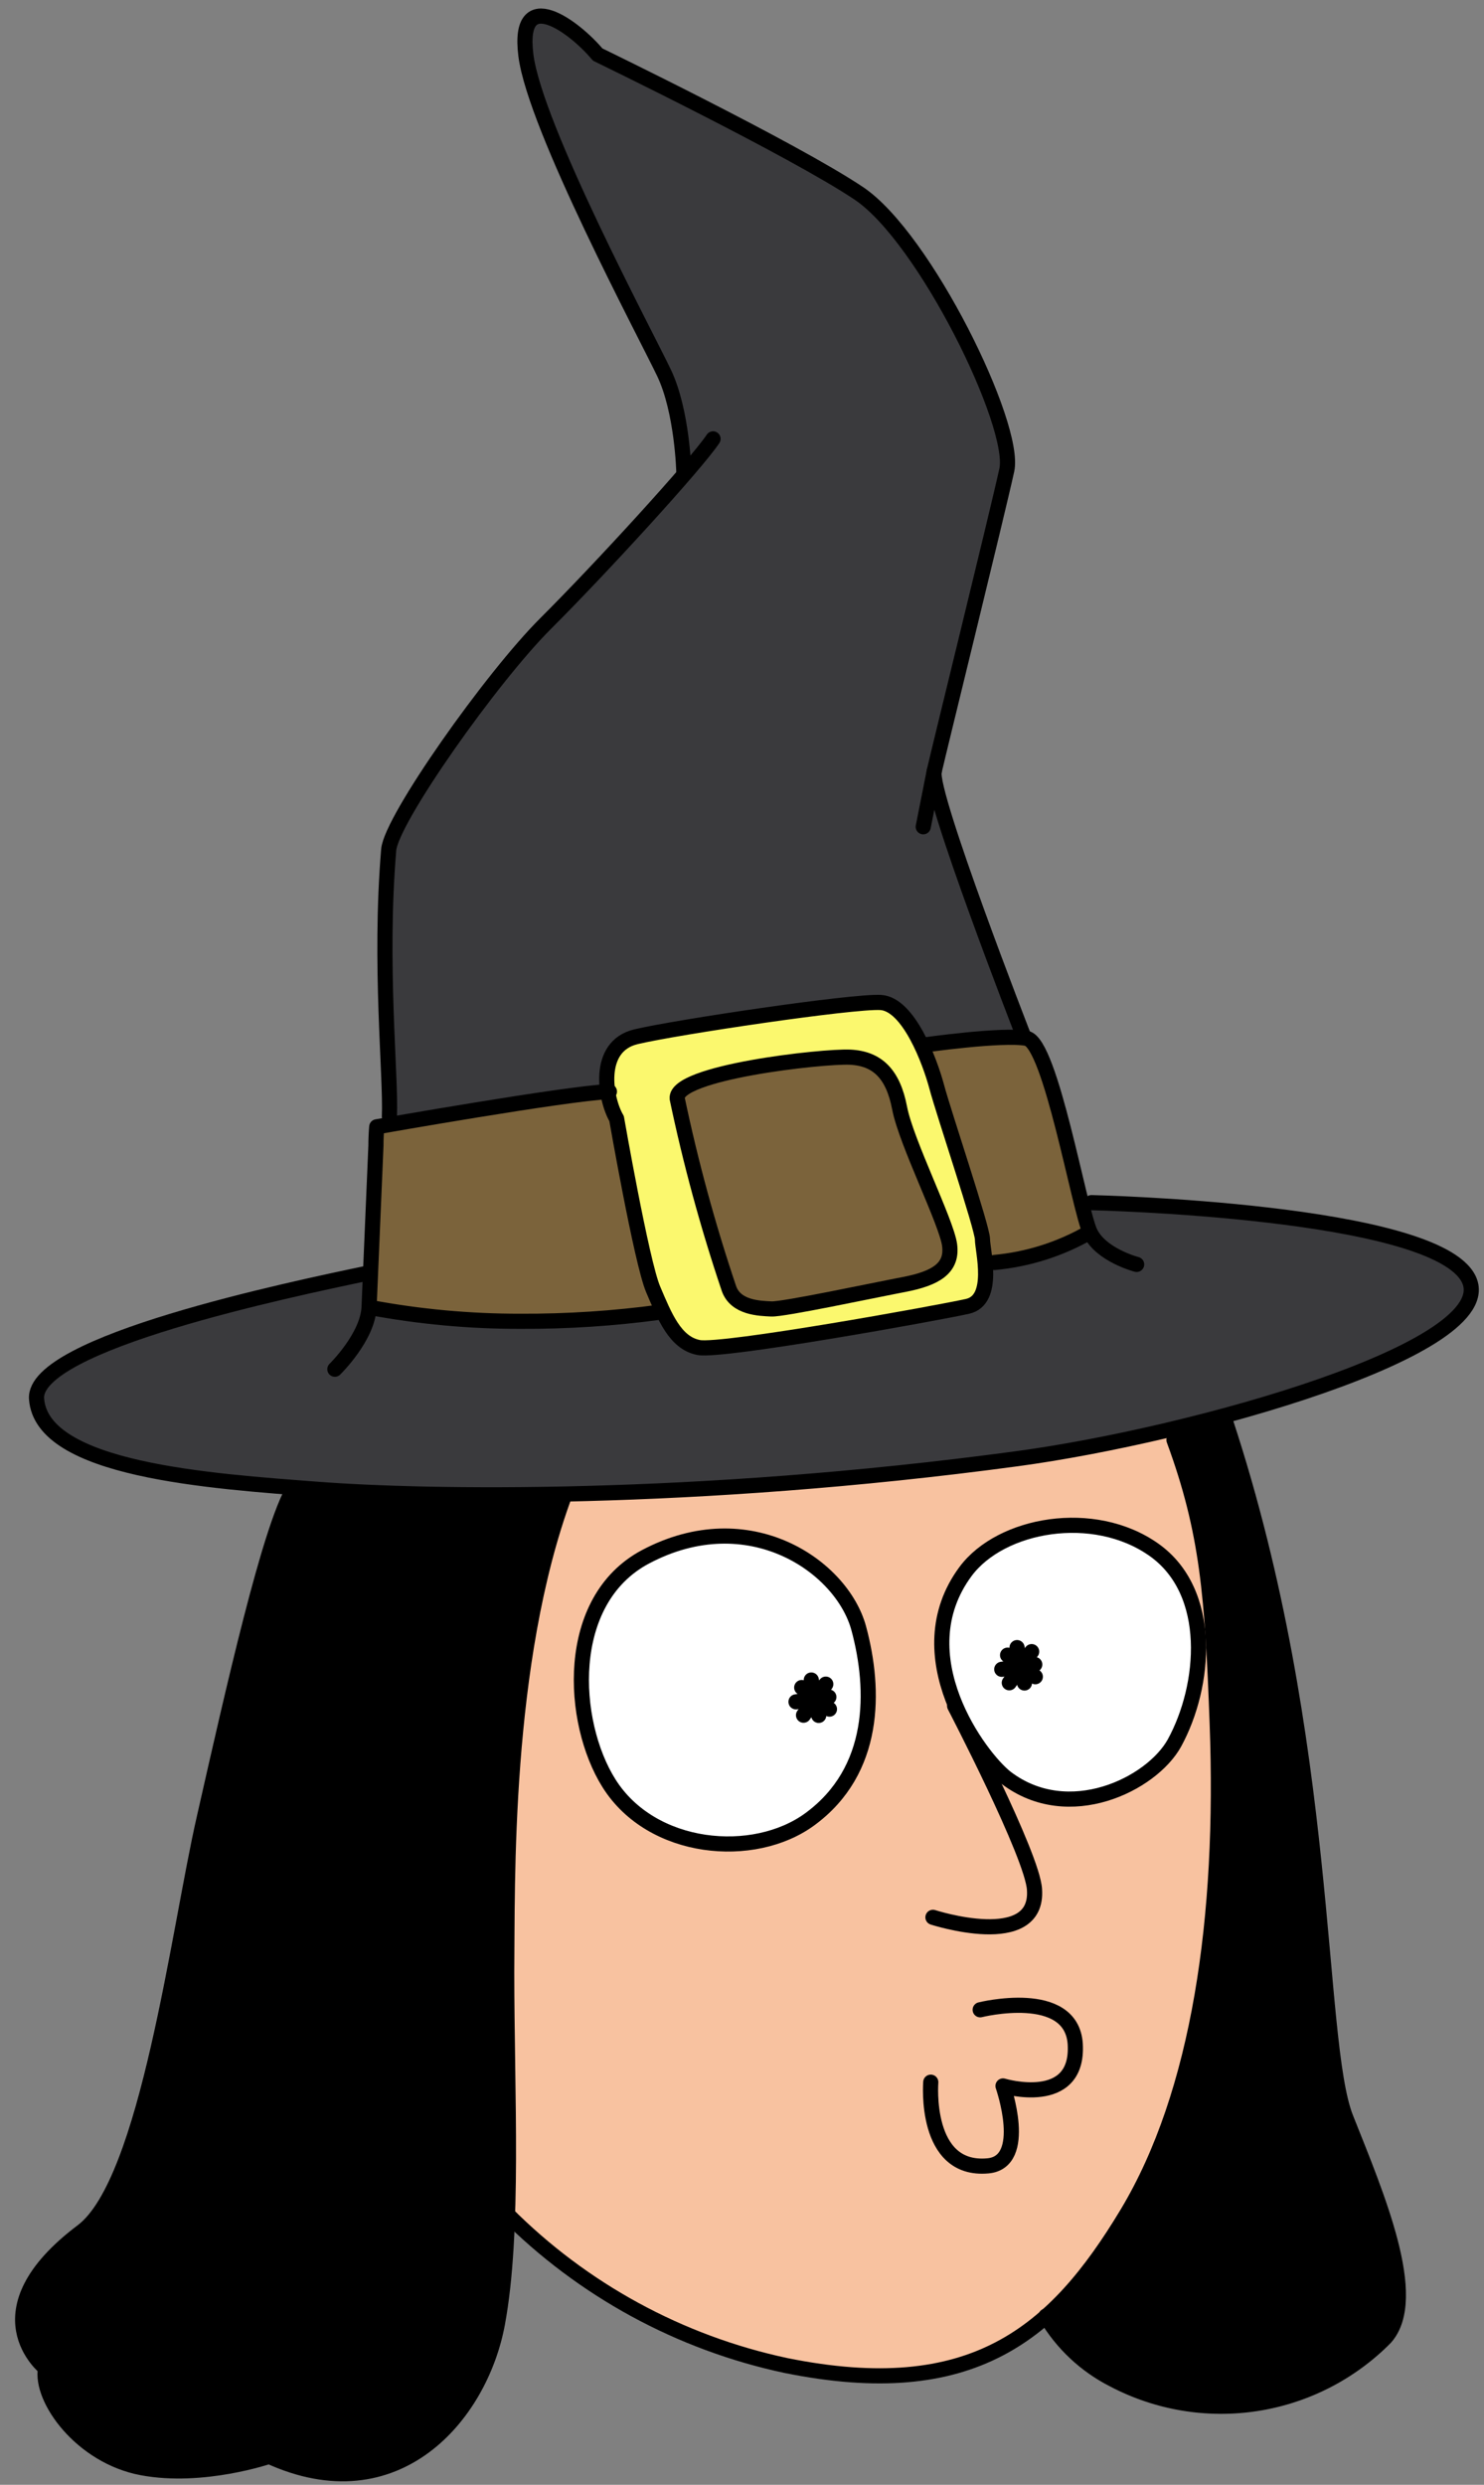 <svg width="98" height="164" viewBox="0 0 98 164" fill="none" xmlns="http://www.w3.org/2000/svg">
<rect x="0" y="0" width="98" height="164" fill="#808080" stroke="none"/>
<path d="M33.523 146.213L32.332 112.301L36.537 97.229L77.925 93.589L81.882 113.431L80.186 139.559L71.324 152.679L69.191 152.739C67.963 153.73 66.637 154.594 65.234 155.316C62.529 156.503 59.577 157.02 56.628 156.824C52.901 156.342 49.238 155.457 45.701 154.186C41.18 152.311 37.05 149.607 33.523 146.213Z" fill="#F8C2A0"/>
<path d="M67.585 68.275L63.817 58.478L61.654 51.041L63.629 42.751C63.629 42.751 66.455 31.824 66.455 30.505C66.455 29.186 65.174 25.509 64.571 24.288C63.968 23.067 61.654 18.168 60.049 16.375C58.589 14.514 56.877 12.865 54.962 11.476C52.234 9.502 45.166 6.292 45.166 6.292L39.423 3.654C39.423 3.654 36.876 1.114 36.122 1.016C35.369 0.918 34.336 1.205 34.615 3.375C35.013 5.317 35.614 7.211 36.409 9.027L39.137 14.77L41.812 20.331L43.229 23.632C43.229 23.632 44.45 25.893 44.45 26.556C44.45 27.219 45.203 31.364 45.203 31.364L37.441 39.736C37.441 39.736 32.543 45.389 30.945 47.37C29.347 49.352 27.554 53.12 26.612 54.062C25.833 55.09 25.434 56.354 25.481 57.642C25.572 58.117 25.383 65.367 25.383 65.367L25.76 74.319L34.427 73.001L62.159 69.029L67.585 68.275Z" fill="#3A3A3D"/>
<path d="M24.479 84.1C24.479 84.1 19.867 85.139 16.943 85.705C13.914 86.378 10.927 87.228 7.998 88.252C6.393 88.817 3.19 90.611 2.723 91.364C2.255 92.118 2.436 93.625 3.755 94.665C5.074 95.705 8.94 97.212 10.635 97.212C12.331 97.212 19.392 98.441 21.841 98.441C24.291 98.441 37.388 98.727 41.156 98.35C44.924 97.973 51.986 97.883 55.754 97.597C59.522 97.31 66.304 96.654 68.851 96.089C71.398 95.524 81.376 93.64 82.416 93.173C83.456 92.706 89.666 90.724 91.271 89.88C92.876 89.036 96.169 87.242 96.734 86.21C97.299 85.177 97.578 84.137 95.318 82.728C93.057 81.319 87.782 80.656 85.43 80.279C83.079 79.902 77.329 79.435 76.01 79.435C74.692 79.435 71.391 79.344 71.391 79.344L72.054 81.417C71.106 82.053 70.052 82.515 68.942 82.781C67.434 83.067 65.083 83.346 65.083 83.346C65.083 83.346 65.46 85.607 63.666 86.27C61.873 86.933 54.91 87.875 54.91 87.875L46.997 88.915C46.997 88.915 45.203 89.103 44.924 88.259C44.571 87.577 44.053 86.994 43.417 86.564C43.417 86.564 37.479 87.317 34.562 87.129C31.646 86.941 27.215 86.752 27.215 86.752L24.479 86.172V84.1Z" fill="#3A3A3D"/>
<path d="M24.818 74.303L29.717 73.55L37.064 72.419L39.988 72.043L41.209 76.85L42.528 83.535L43.379 86.549L37.727 87.115L29.34 87.024L24.441 86.172L24.63 81.274L24.818 74.303Z" fill="#7B633B"/>
<path d="M60.991 69.028L64.382 68.561C64.382 68.561 67.02 68.282 67.585 68.282C68.15 68.282 68.942 70.347 68.942 70.347L70.449 75.622L72.054 81.365L68.942 82.781L65.083 83.347L64.797 81.274L62.219 72.706L60.991 69.028Z" fill="#7B633B"/>
<path d="M48.09 84.952C46.702 80.844 45.56 76.656 44.669 72.412C44.48 70.671 54.262 69.594 56.108 69.669C57.955 69.745 58.957 70.777 59.386 73.038C59.816 75.299 62.491 80.574 62.687 82.081C62.883 83.588 61.806 84.274 59.673 84.681C57.54 85.088 51.707 86.331 50.916 86.294C50.125 86.256 48.595 86.211 48.09 84.952Z" fill="#7B633B"/>
<path d="M42.385 102.558C49.212 98.941 55.362 103.176 56.47 107.284C57.578 111.391 57.608 116.666 53.252 119.869C49.537 122.604 42.792 122.024 39.973 117.502C37.434 113.463 36.974 105.445 42.385 102.558Z" fill="white"/>
<path d="M63.523 103.521C65.859 100.379 71.979 99.286 75.95 102.082C79.922 104.878 79.379 111.08 77.314 114.848C75.807 117.568 70.328 120.274 66.206 117.146C64.465 115.828 59.416 109.053 63.523 103.521Z" fill="white"/>
<path d="M64.774 81.794C64.774 81.04 62.227 73.504 61.76 71.749C61.292 69.993 59.898 66.217 58.06 66.134C56.221 66.051 44.563 67.792 41.902 68.395C39.242 68.998 39.883 72.525 40.621 73.798C40.621 73.798 42.324 83.294 43.04 85.057C43.756 86.821 44.472 88.591 46.055 88.9C47.637 89.21 61.933 86.602 63.794 86.218C65.656 85.833 64.737 82.54 64.774 81.794ZM59.642 84.808C57.517 85.215 51.677 86.459 50.885 86.421C50.094 86.383 48.519 86.323 48.044 85.065C46.658 80.951 45.519 76.759 44.63 72.51C44.442 70.769 54.224 69.691 56.07 69.767C57.916 69.842 58.919 70.874 59.348 73.128C59.778 75.381 62.453 80.664 62.649 82.171C62.845 83.678 61.767 84.394 59.642 84.801V84.808Z" fill="#FBF86E"/>
<path d="M37.102 98.66C33.01 109.73 33.334 124.372 33.274 130.16C33.274 138.178 33.786 147.327 32.656 153.379C31.526 159.43 25.986 165.964 17.584 162.12C17.584 162.12 13.206 163.628 9.189 162.874C5.172 162.12 2.467 158.315 2.843 156.303C2.843 156.303 -1.844 152.61 5.278 147.259C9.603 143.989 11.623 127.394 13.326 119.971C15.278 111.388 17.614 100.92 19.204 98.245L24.012 98.464L32.867 98.652L37.102 98.66Z" fill="black"/>
<path d="M80.803 93.46C87.774 114.637 86.878 134.773 88.92 139.86C90.962 144.947 93.811 151.729 91.55 154.351C89.255 156.683 86.271 158.215 83.039 158.721C79.806 159.228 76.497 158.681 73.599 157.162C71.72 156.213 70.158 154.739 69.1 152.92C69.1 152.92 73.584 147.871 74.21 146.612C74.835 145.353 78.505 137.29 79.168 132.354C79.982 126.325 80.547 119.859 80.359 118.096C80.171 116.332 80.11 107.545 79.854 105.036C79.38 101.381 78.54 97.783 77.344 94.297L80.803 93.46Z" fill="black"/>
<path d="M67.164 108.744L67.653 111.08" stroke="black" stroke-linecap="round" stroke-linejoin="round"/>
<path d="M66.154 110.176L68.332 109.859" stroke="black" stroke-linecap="round" stroke-linejoin="round"/>
<path d="M66.538 109.241L68.37 110.666" stroke="black" stroke-linecap="round" stroke-linejoin="round"/>
<path d="M66.651 111.066L68.128 109.009" stroke="black" stroke-linecap="round" stroke-linejoin="round"/>
<path d="M53.576 110.883L54.066 113.219" stroke="black" stroke-linecap="round" stroke-linejoin="round"/>
<path d="M52.566 112.323L54.736 112.006" stroke="black" stroke-linecap="round" stroke-linejoin="round"/>
<path d="M52.943 111.38L54.775 112.805" stroke="black" stroke-linecap="round" stroke-linejoin="round"/>
<path d="M53.063 113.205L54.533 111.155" stroke="black" stroke-linecap="round" stroke-linejoin="round"/>
<path d="M33.417 146.056C38.468 151.132 44.885 154.63 51.888 156.124C64.195 158.618 69.628 154.067 74.421 146.109C79.214 138.151 80.857 126.515 80.382 113.787C80.073 105.354 79.756 101.096 77.526 95.037" stroke="black" stroke-linecap="round" stroke-linejoin="round"/>
<path d="M37.29 98.66C33.198 109.73 33.522 124.372 33.462 130.16C33.462 138.178 33.975 147.327 32.844 153.379C31.714 159.43 26.175 165.964 17.772 162.12C17.772 162.12 13.394 163.628 9.377 162.874C5.36 162.12 2.625 158.315 3.009 156.303C3.009 156.303 -1.678 152.61 5.443 147.259C9.769 143.989 11.789 127.394 13.492 119.971C15.436 111.388 17.802 100.92 19.4 98.245" stroke="black" stroke-linecap="round" stroke-linejoin="round"/>
<path d="M63.041 112.588C63.041 112.588 68.196 122.491 68.316 124.714C68.595 128.813 61.609 126.545 61.609 126.545" stroke="black" stroke-linecap="round" stroke-linejoin="round"/>
<path d="M42.626 102.752C49.453 99.135 55.603 103.37 56.711 107.477C57.819 111.585 57.849 116.86 53.493 120.063C49.778 122.798 43.033 122.188 40.214 117.696C37.675 113.657 37.215 105.624 42.626 102.752Z" stroke="black" stroke-linecap="round" stroke-linejoin="round"/>
<path d="M63.764 103.717C66.101 100.575 72.22 99.482 76.191 102.278C80.163 105.074 79.62 111.276 77.555 115.044C76.048 117.764 70.569 120.47 66.447 117.342C64.706 115.993 59.657 109.256 63.764 103.717Z" stroke="black" stroke-linecap="round" stroke-linejoin="round"/>
<path d="M72.077 79.376C72.077 79.376 94.828 79.88 96.999 84.44C99.169 88.999 78.784 94.711 67.148 96.279C45.761 99.165 28.074 98.841 20.99 98.298C13.906 97.756 2.746 97.04 2.414 92.322C2.158 88.645 19.212 85.095 24.268 84.033" stroke="black" stroke-linecap="round" stroke-linejoin="round"/>
<path d="M25.715 73.693C25.829 70.972 25.03 63.662 25.67 56.081C25.836 54.091 32.453 44.717 36.04 41.145C39.627 37.572 45.965 30.654 47.088 28.966" stroke="black" stroke-linecap="round" stroke-linejoin="round"/>
<path d="M22.113 90.37C22.113 90.37 24.306 88.23 24.374 86.248C24.427 85.072 24.638 80.053 24.826 75.607C24.826 75.19 24.844 74.778 24.879 74.371C24.879 74.371 37.343 72.171 40.245 72.043" stroke="black" stroke-linecap="round" stroke-linejoin="round"/>
<path d="M45.158 31.122C45.158 31.122 45.06 27.15 43.855 24.618C42.649 22.086 35.324 8.386 34.728 3.646C34.133 -1.095 37.969 1.799 39.468 3.6C39.468 3.6 52.37 9.848 56.718 12.764C61.067 15.681 67.133 28.077 66.485 31.031C65.837 33.986 62.024 49.442 61.692 50.911C61.361 52.381 67.54 68.244 67.54 68.244" stroke="black" stroke-linecap="round" stroke-linejoin="round"/>
<path d="M60.931 68.984C60.931 68.984 66.206 68.231 67.796 68.532C69.386 68.834 71.27 79.836 71.994 81.343C72.717 82.85 75.061 83.453 75.061 83.453" stroke="black" stroke-linecap="round" stroke-linejoin="round"/>
<path d="M24.397 86.287C27.681 86.904 31.017 87.212 34.359 87.206C37.449 87.221 40.536 87.019 43.598 86.603" stroke="black" stroke-linecap="round" stroke-linejoin="round"/>
<path d="M65.664 83.325C67.881 83.122 70.028 82.441 71.956 81.328" stroke="black" stroke-linecap="round" stroke-linejoin="round"/>
<path d="M40.719 73.829C39.966 72.556 39.34 69.059 42 68.426C44.661 67.793 56.319 66.06 58.158 66.165C59.996 66.271 61.406 70.024 61.865 71.749C62.325 73.475 64.88 81.049 64.88 81.795C64.88 82.541 65.761 85.797 63.9 86.219C62.039 86.641 47.713 89.233 46.145 88.939C44.578 88.645 43.884 86.859 43.131 85.096C42.377 83.332 40.719 73.829 40.719 73.829Z" stroke="black" stroke-linecap="round" stroke-linejoin="round"/>
<path d="M48.142 85.058C46.755 80.947 45.612 76.757 44.721 72.51C44.533 70.777 54.322 69.692 56.131 69.775C57.939 69.858 58.979 70.883 59.409 73.136C59.838 75.389 62.514 80.672 62.71 82.179C62.906 83.686 61.828 84.372 59.695 84.779C57.563 85.186 51.73 86.43 50.938 86.392C50.147 86.354 48.595 86.317 48.142 85.058Z" stroke="black" stroke-linecap="round" stroke-linejoin="round"/>
<path d="M80.932 93.829C87.903 115.005 86.847 134.674 88.882 139.799C90.917 144.923 93.811 151.668 91.482 154.291C89.183 156.615 86.199 158.138 82.968 158.638C79.738 159.137 76.432 158.585 73.539 157.064C71.677 156.123 70.126 154.665 69.07 152.866" stroke="black" stroke-linecap="round" stroke-linejoin="round"/>
<path d="M60.969 54.568L61.692 50.913" stroke="black" stroke-linecap="round" stroke-linejoin="round"/>
<path d="M64.729 132.648C64.729 132.648 70.758 131.141 71.007 134.909C71.255 139.182 66.236 137.675 66.236 137.675C66.236 137.675 67.992 142.701 65.234 142.95C60.984 143.334 61.466 137.426 61.466 137.426" stroke="black" stroke-linecap="round" stroke-linejoin="round"/>
</svg>

